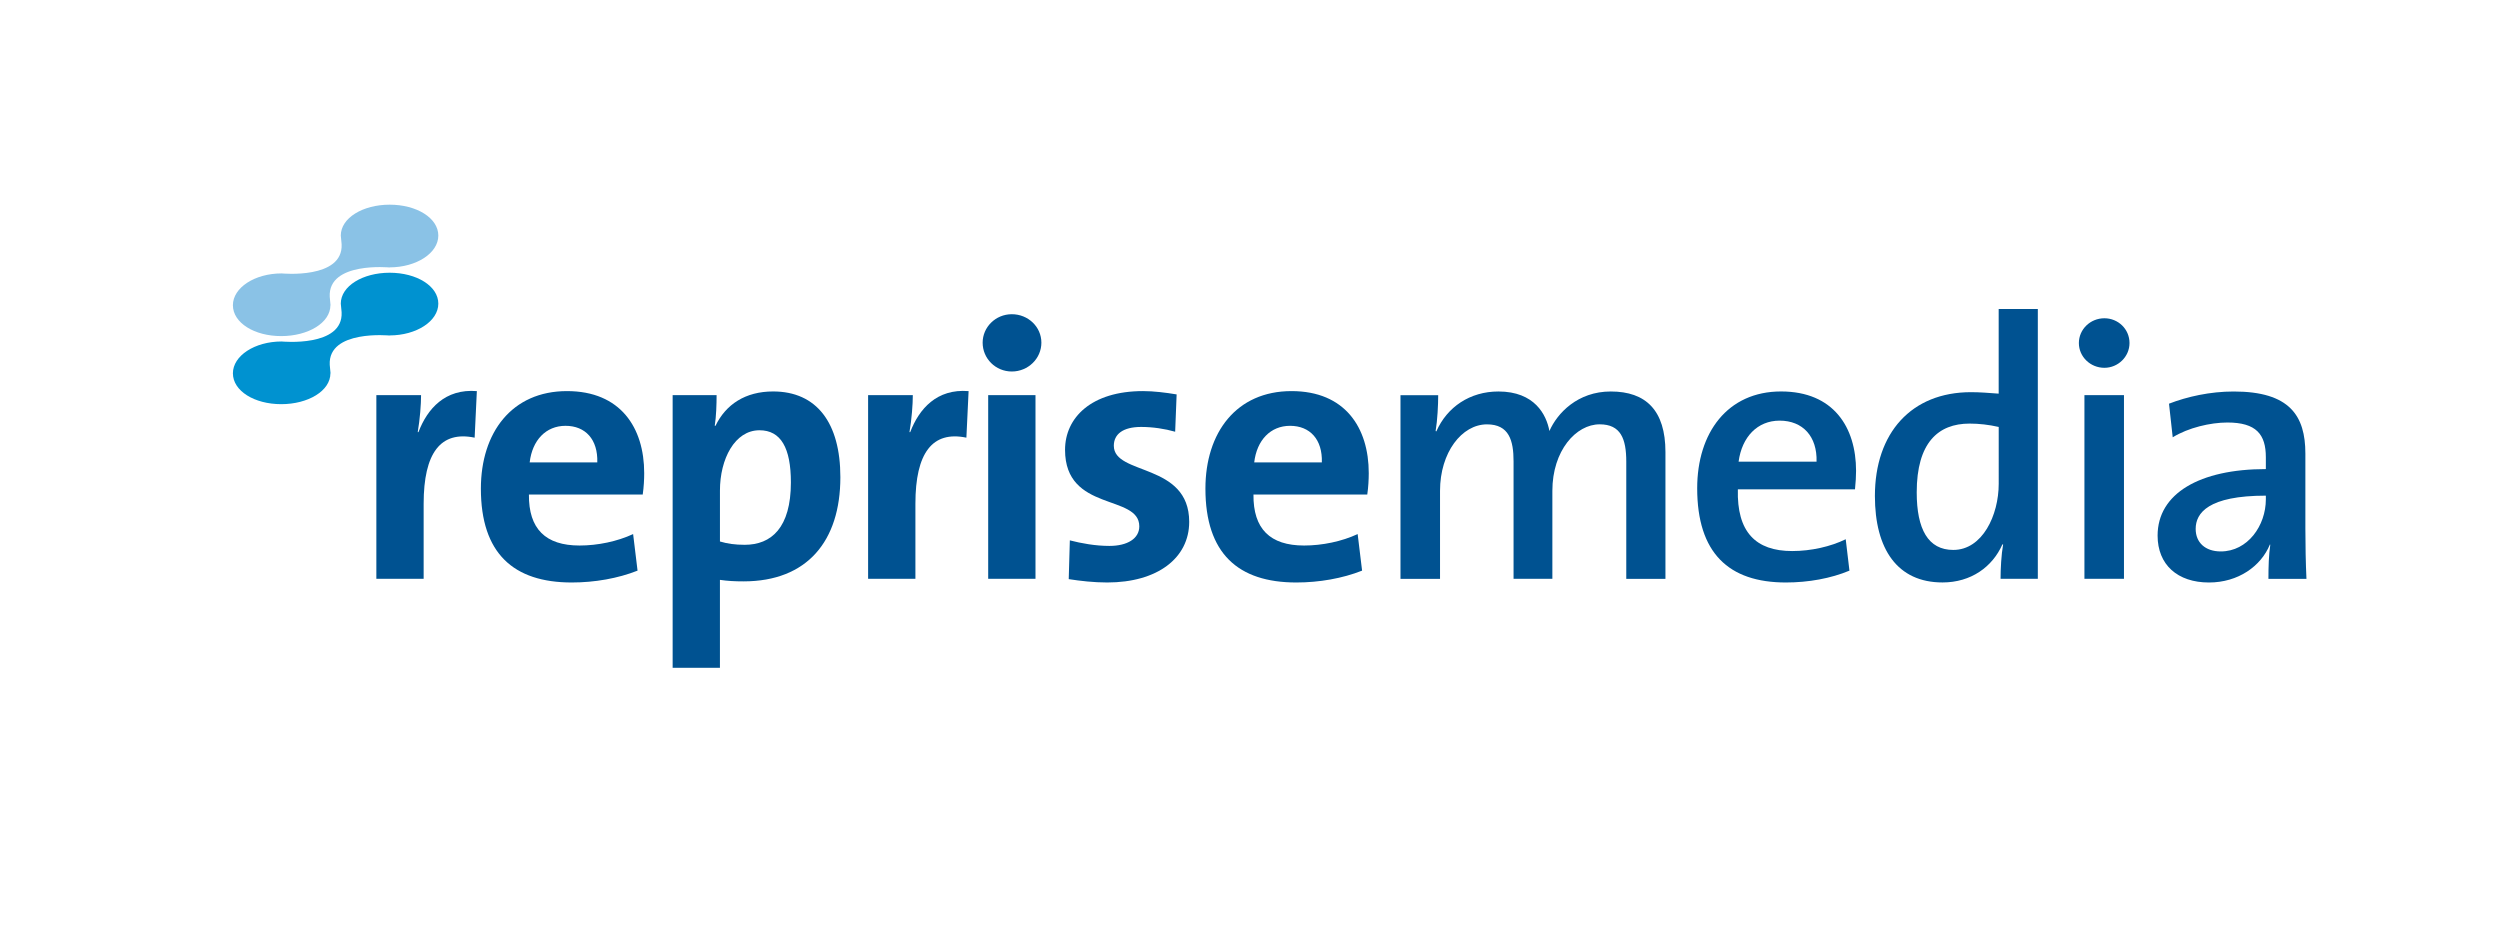 <?xml version="1.0" encoding="utf-8"?>
<!-- Generator: Adobe Illustrator 14.0.0, SVG Export Plug-In . SVG Version: 6.00 Build 43363)  -->
<!DOCTYPE svg PUBLIC "-//W3C//DTD SVG 1.1//EN" "http://www.w3.org/Graphics/SVG/1.1/DTD/svg11.dtd">
<svg version="1.1" id="Capa_1" xmlns="http://www.w3.org/2000/svg" xmlns:xlink="http://www.w3.org/1999/xlink" x="0px" y="0px"
	 width="153px" height="57px" viewBox="220.14 395.445 153 57" enable-background="new 220.14 395.445 153 57" xml:space="preserve"
	>
<g>
	<path fill="#005291" d="M249.188,422.23c-2.08-0.432-3.121,0.926-3.121,4.047v4.592h-2.894v-11.24h2.736
		c0,0.565-0.068,1.47-0.204,2.261h0.045c0.542-1.424,1.628-2.667,3.573-2.509L249.188,422.23z"/>
	<path fill="#005291" d="M259.475,425.71h-6.965c-0.022,2.104,1.018,3.121,3.098,3.121c1.108,0,2.307-0.248,3.279-0.701l0.271,2.238
		c-1.199,0.475-2.624,0.725-4.025,0.725c-3.573,0-5.563-1.787-5.563-5.744c0-3.438,1.899-5.969,5.269-5.969
		c3.279,0,4.726,2.239,4.726,5.02C259.565,424.783,259.542,425.236,259.475,425.71z M254.749,421.505
		c-1.199,0-2.035,0.881-2.193,2.238h4.138C256.738,422.341,255.97,421.505,254.749,421.505z"/>
	<path fill="#005291" d="M265.647,431.025c-0.543,0-0.972-0.023-1.447-0.092v5.383h-2.894v-16.688h2.69
		c0,0.543-0.022,1.289-0.113,1.877h0.045c0.633-1.312,1.832-2.103,3.527-2.103c2.668,0,4.116,1.922,4.116,5.246
		C271.572,428.56,269.537,431.025,265.647,431.025z M266.62,421.777c-1.515,0-2.419,1.764-2.419,3.686v3.121
		c0.452,0.135,0.927,0.203,1.515,0.203c1.628,0,2.827-1.041,2.827-3.822C268.542,422.863,267.932,421.777,266.62,421.777z"/>
	<path fill="#005291" d="M279.283,422.23c-2.08-0.432-3.12,0.926-3.12,4.047v4.592h-2.895v-11.24h2.736
		c0,0.565-0.068,1.47-0.204,2.261h0.045c0.543-1.424,1.628-2.667,3.573-2.509L279.283,422.23z"/>
	<path fill="#005291" d="M282.064,418.181c-0.995,0-1.786-0.792-1.786-1.764c0-0.95,0.791-1.742,1.786-1.742s1.809,0.77,1.809,1.742
		S283.059,418.181,282.064,418.181z M280.617,430.867v-11.239h2.895v11.239H280.617z"/>
	<path fill="#005291" d="M287.898,431.093c-0.814,0-1.628-0.092-2.352-0.205l0.068-2.373c0.701,0.182,1.56,0.34,2.419,0.34
		c1.108,0,1.832-0.451,1.832-1.197c0-1.99-4.544-0.859-4.544-4.682c0-1.968,1.605-3.596,4.771-3.596c0.656,0,1.379,0.09,2.058,0.203
		l-0.09,2.284c-0.633-0.182-1.379-0.293-2.081-0.293c-1.13,0-1.673,0.453-1.673,1.152c0,1.832,4.613,1.018,4.613,4.658
		C292.918,429.601,290.973,431.093,287.898,431.093z"/>
	<path fill="#005291" d="M303.817,425.71h-6.965c-0.022,2.104,1.018,3.121,3.098,3.121c1.107,0,2.307-0.248,3.279-0.701l0.271,2.238
		c-1.199,0.475-2.624,0.725-4.026,0.725c-3.572,0-5.562-1.787-5.562-5.744c0-3.438,1.899-5.969,5.269-5.969
		c3.278,0,4.727,2.239,4.727,5.02C303.907,424.783,303.886,425.236,303.817,425.71z M299.091,421.505
		c-1.199,0-2.035,0.881-2.193,2.238h4.139C301.081,422.341,300.312,421.505,299.091,421.505z"/>
	<path fill="#005291" d="M319.668,430.867v-7.168c0-1.402-0.339-2.285-1.628-2.285c-1.447,0-2.895,1.605-2.895,4.07v5.383h-2.375
		v-7.191c0-1.266-0.271-2.26-1.627-2.26c-1.539,0-2.873,1.717-2.873,4.071v5.383h-2.42v-11.24h2.308
		c0,0.588-0.046,1.538-0.158,2.195l0.045,0.021c0.656-1.494,2.058-2.442,3.8-2.442c2.217,0,2.939,1.425,3.12,2.42
		c0.476-1.086,1.72-2.42,3.755-2.42c2.147,0,3.346,1.152,3.346,3.708v7.758h-2.397V430.867z"/>
	<path fill="#005291" d="M333.665,425.394h-7.168c-0.068,2.602,1.085,3.775,3.324,3.775c1.152,0,2.352-0.27,3.277-0.723l0.228,1.922
		c-1.132,0.475-2.511,0.725-3.89,0.725c-3.506,0-5.428-1.811-5.428-5.768c0-3.393,1.854-5.923,5.133-5.923
		c3.211,0,4.59,2.193,4.59,4.861C333.731,424.58,333.71,424.964,333.665,425.394z M329.052,421.188c-1.355,0-2.307,0.995-2.51,2.51
		h4.771C331.358,422.162,330.478,421.188,329.052,421.188z"/>
	<path fill="#005291" d="M342.574,430.867c0-0.588,0.045-1.471,0.157-2.104h-0.045c-0.61,1.379-1.922,2.328-3.664,2.328
		c-2.758,0-4.138-2.035-4.138-5.291c0-3.867,2.238-6.354,5.88-6.354c0.543,0,1.086,0.045,1.695,0.09v-5.178h2.396v16.508H342.574
		L342.574,430.867z M342.461,421.574c-0.61-0.137-1.198-0.205-1.786-0.205c-1.922,0-3.232,1.175-3.232,4.207
		c0,2.262,0.701,3.525,2.238,3.525c1.785,0,2.78-2.125,2.78-4.047V421.574z"/>
	<path fill="#005291" d="M348.929,417.955c-0.859,0-1.562-0.678-1.562-1.515c0-0.838,0.7-1.517,1.562-1.517
		c0.836,0,1.537,0.656,1.537,1.517C350.466,417.276,349.765,417.955,348.929,417.955z M347.707,430.867v-11.239h2.42v11.239H347.707
		z"/>
	<path fill="#005291" d="M358.968,430.867c0-0.725,0.021-1.471,0.113-2.08l-0.021-0.023c-0.543,1.334-1.945,2.33-3.731,2.33
		c-1.923,0-3.144-1.086-3.144-2.871c0-2.578,2.578-4.07,6.625-4.07v-0.725c0-1.4-0.588-2.125-2.352-2.125
		c-1.04,0-2.396,0.317-3.348,0.905l-0.227-2.057c1.108-0.43,2.51-0.746,3.959-0.746c3.436,0,4.387,1.492,4.387,3.799v4.59
		c0,0.973,0.021,2.125,0.066,3.076h-2.328V430.867z M358.81,425.779c-3.527,0-4.295,1.063-4.295,2.035
		c0,0.836,0.588,1.379,1.536,1.379c1.65,0,2.759-1.582,2.759-3.188V425.779z"/>
</g>
<g>
	<path fill="#8AC2E6" d="M240.369,414.131l-0.049-0.524c-0.109-2.165,3.669-1.792,3.669-1.792l-0.008-0.007
		c1.648-0.002,2.984-0.873,2.984-1.946c0-1.076-1.328-1.891-2.976-1.891c-1.648,0-2.992,0.814-2.992,1.891l0.05,0.525
		c0.109,2.163-3.67,1.791-3.67,1.791c-1.647,0-2.983,0.872-2.983,1.947c0,1.076,1.31,1.889,2.957,1.889
		c1.648,0,3.011-0.813,3.011-1.889L240.369,414.131z"/>
	<path fill="#0092D0" d="M240.369,418.296l-0.049-0.525c-0.109-2.164,3.669-1.791,3.669-1.791l-0.008-0.007
		c1.648-0.002,2.984-0.872,2.984-1.946c0-1.075-1.328-1.891-2.976-1.891c-1.648,0-2.992,0.815-2.992,1.891l0.05,0.525
		c0.109,2.165-3.67,1.792-3.67,1.792c-1.647,0-2.983,0.872-2.983,1.948s1.31,1.888,2.957,1.888c1.648,0,3.011-0.813,3.011-1.888
		L240.369,418.296z"/>
</g>
</svg>
